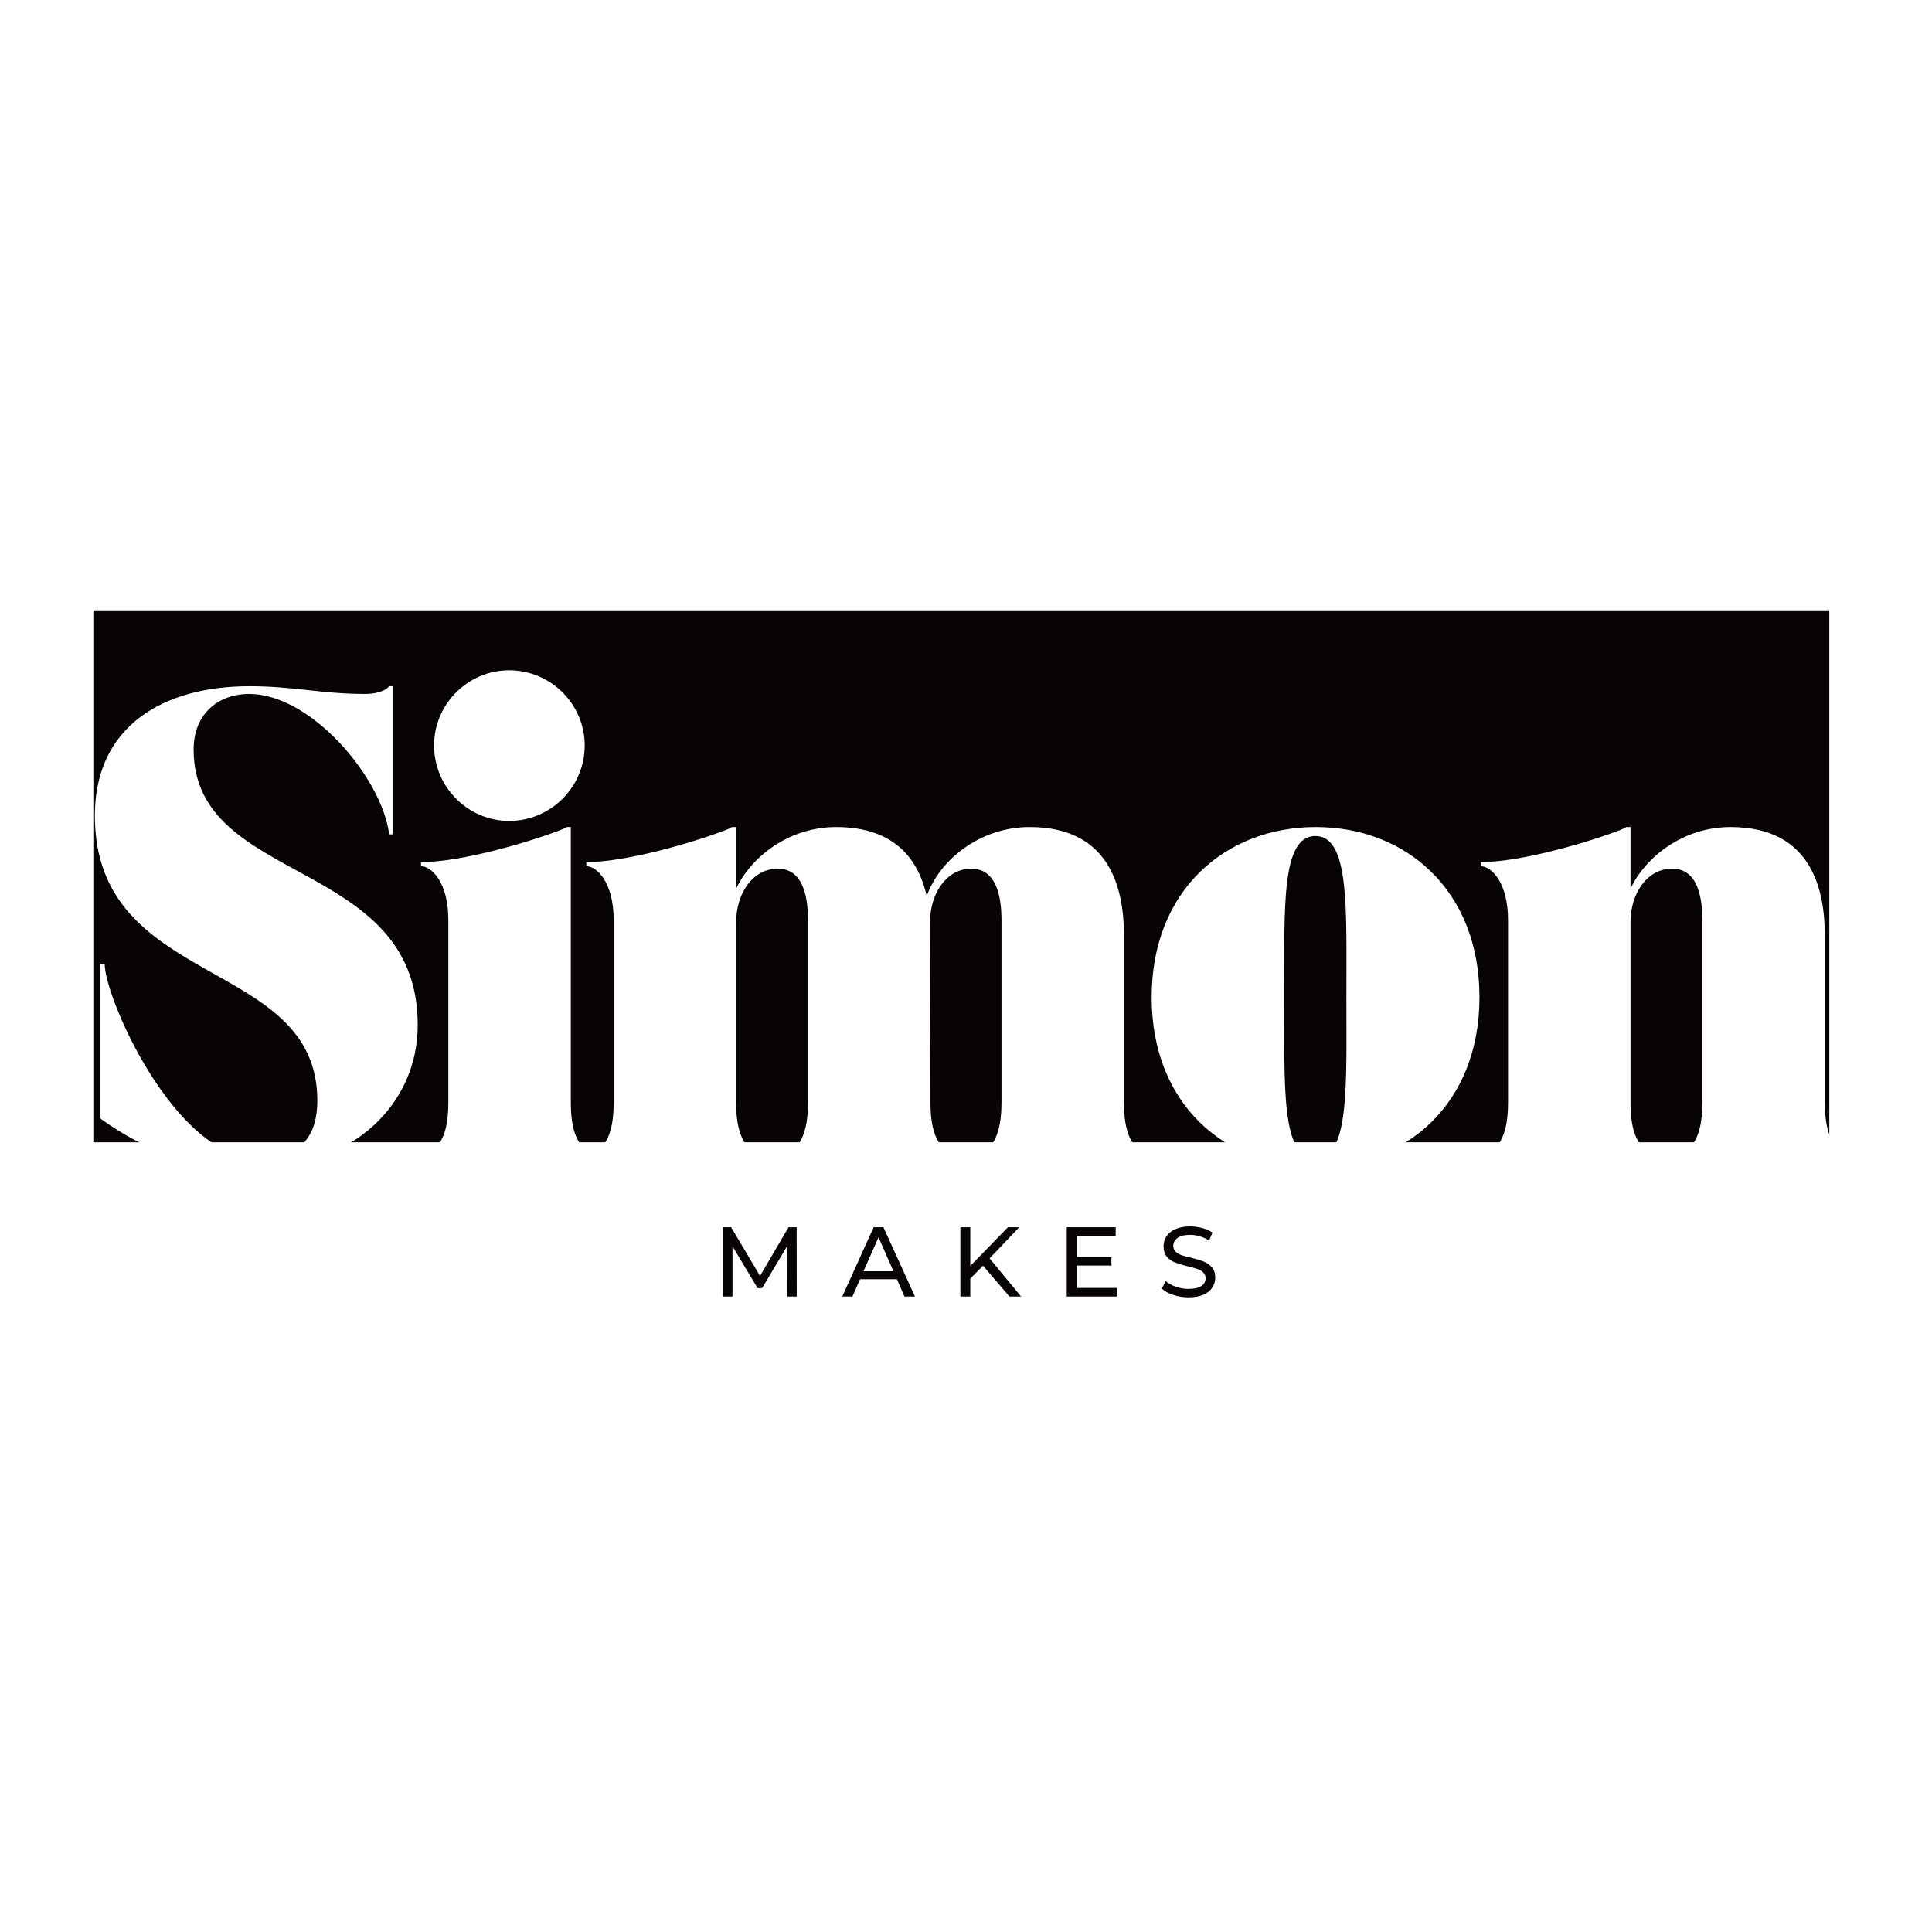 <svg xmlns="http://www.w3.org/2000/svg" xmlns:xlink="http://www.w3.org/1999/xlink" width="500" zoomAndPan="magnify" viewBox="0 0 375 375" height="500" preserveAspectRatio="xMidYMid meet" version="1.0"><defs><g/><clipPath id="id1"><path d="M 18.094 118.457 L 355.09 118.457 L 355.09 221.715 L 18.094 221.715 Z M 18.094 118.457 " clip-rule="nonzero"/></clipPath></defs><rect x="-37.5" width="450" fill="#ffffff" y="-37.5" height="450" fill-opacity="1"/><rect x="-37.5" width="450" fill="#ffffff" y="-37.5" height="450" fill-opacity="1"/><rect x="-37.5" width="450" fill="#ffffff" y="-37.5" height="450" fill-opacity="1"/><g clip-path="url(#id1)"><path fill="#080403" d="M 18.117 118.457 L 355.066 118.457 L 355.066 221.715 L 18.117 221.715 L 18.117 118.457 " fill-opacity="1" fill-rule="nonzero"/></g><g fill="#ffffff" fill-opacity="1"><g transform="translate(14.844, 225.025)"><g><path d="M 46.75 -11.41 C 46.75 -5.07 44.055 -0.16 35.258 -0.16 C 19.176 -0.16 5.469 -31.297 5.469 -37.953 L 4.516 -37.953 L 4.516 -8.004 C 13.707 -1.348 22.344 1.504 35.418 1.504 C 53.168 1.504 66.238 -10.379 66.238 -26.066 C 66.238 -58.711 22.738 -53.008 22.738 -79.551 C 22.738 -86.445 27.496 -90.328 33.516 -90.328 C 45.641 -90.328 59.348 -73.926 60.695 -63.07 L 61.484 -63.07 L 61.484 -91.832 L 60.695 -91.832 C 59.82 -90.723 57.684 -90.328 56.098 -90.328 C 47.539 -90.328 42.152 -91.832 33.594 -91.832 C 16.641 -91.832 3.566 -83.91 3.566 -66.715 C 3.566 -32.883 46.75 -39.379 46.75 -11.41 Z M 46.75 -11.41 "/></g></g></g><g fill="#ffffff" fill-opacity="1"><g transform="translate(80.923, 225.025)"><g><path d="M 0.793 -57.684 L 0.793 -56.891 C 2.773 -56.891 6.102 -53.879 6.102 -46.43 L 6.102 -11.094 C 6.102 -5.23 4.676 -1.742 0.949 -0.793 L 0.949 0 L 35.023 0 L 35.023 -0.793 C 31.297 -1.742 29.871 -5.23 29.871 -11.094 L 29.871 -64.496 L 29.078 -64.496 C 28.84 -64.34 28.523 -64.18 28.129 -64.02 C 22.504 -61.801 8.875 -57.684 0.793 -57.684 Z M 3.328 -80.344 C 3.328 -72.262 9.902 -65.684 17.906 -65.684 C 25.988 -65.684 32.566 -72.262 32.566 -80.344 C 32.566 -88.348 25.988 -94.922 17.906 -94.922 C 9.902 -94.922 3.328 -88.348 3.328 -80.344 Z M 3.328 -80.344 "/></g></g></g><g fill="#ffffff" fill-opacity="1"><g transform="translate(113.012, 225.025)"><g><path d="M 0.793 -56.891 C 2.773 -56.891 6.102 -53.879 6.102 -46.43 L 6.102 -11.094 C 6.102 -5.23 4.676 -1.742 0.949 -0.793 L 0.949 0 L 35.023 0 L 35.023 -0.793 C 31.297 -1.742 29.871 -5.23 29.871 -11.094 L 29.871 -46.035 C 29.871 -51.422 32.961 -56.414 37.953 -56.414 C 42.945 -56.414 43.816 -50.789 43.816 -46.43 L 43.816 -11.094 C 43.816 -5.23 42.391 -1.742 38.668 -0.793 L 38.668 0 L 72.738 0 L 72.738 -0.793 C 69.012 -1.742 67.586 -5.23 67.586 -11.094 C 67.586 -16.641 67.508 -34.469 67.508 -46.113 C 67.508 -51.422 70.598 -56.414 75.512 -56.414 C 80.5 -56.414 81.375 -50.789 81.375 -46.43 L 81.375 -11.094 C 81.375 -5.23 79.949 -1.742 76.223 -0.793 L 76.223 0 L 110.293 0 L 110.293 -0.793 C 106.57 -1.742 105.145 -5.23 105.145 -11.094 L 105.145 -43.422 C 105.145 -51.66 103.004 -64.496 86.84 -64.496 C 77.176 -64.496 69.328 -58.078 66.875 -51.105 C 65.289 -57.922 60.93 -64.496 49.285 -64.496 C 40.25 -64.496 32.883 -58.871 29.871 -52.531 L 29.871 -64.496 L 29.078 -64.496 C 28.84 -64.34 28.523 -64.18 28.129 -64.02 C 22.504 -61.801 8.875 -57.684 0.793 -57.684 Z M 0.793 -56.891 "/></g></g></g><g fill="#ffffff" fill-opacity="1"><g transform="translate(220.37, 225.025)"><g><path d="M 34.941 1.504 C 52.453 1.504 66.793 -10.695 66.793 -31.457 C 66.793 -52.215 52.531 -64.496 35.023 -64.496 C 17.512 -64.496 3.168 -52.215 3.168 -31.457 C 3.168 -10.695 17.43 1.504 34.941 1.504 Z M 28.922 -31.535 C 28.922 -48.809 28.285 -62.754 34.941 -62.754 C 41.598 -62.754 40.965 -48.809 40.965 -31.535 C 40.965 -14.105 41.598 -0.16 34.941 -0.16 C 28.285 -0.16 28.922 -14.105 28.922 -31.535 Z M 28.922 -31.535 "/></g></g></g><g fill="#ffffff" fill-opacity="1"><g transform="translate(286.608, 225.025)"><g><path d="M 0.793 -57.684 L 0.793 -56.891 C 2.773 -56.891 6.102 -53.879 6.102 -46.43 L 6.102 -11.094 C 6.102 -5.23 4.676 -1.742 0.949 -0.793 L 0.949 0 L 35.023 0 L 35.023 -0.793 C 31.297 -1.742 29.871 -5.23 29.871 -11.094 L 29.871 -46.035 C 29.871 -51.422 32.961 -56.414 37.953 -56.414 C 42.945 -56.414 43.816 -50.789 43.816 -46.43 L 43.816 -11.094 C 43.816 -5.23 42.391 -1.742 38.668 -0.793 L 38.668 0 L 72.738 0 L 72.738 -0.793 C 69.012 -1.742 67.586 -5.23 67.586 -11.094 L 67.586 -43.422 C 67.586 -51.66 65.449 -64.496 49.285 -64.496 C 40.25 -64.496 32.883 -58.871 29.871 -52.531 L 29.871 -64.496 L 29.078 -64.496 C 28.84 -64.34 28.523 -64.18 28.129 -64.02 C 22.504 -61.801 8.875 -57.684 0.793 -57.684 Z M 0.793 -57.684 "/></g></g></g><g fill="#080403" fill-opacity="1"><g transform="translate(138.32, 251.66)"><g><path d="M 14.484 0 L 14.469 -9.797 L 9.609 -1.641 L 8.719 -1.641 L 3.859 -9.75 L 3.859 0 L 2.016 0 L 2.016 -13.453 L 3.594 -13.453 L 9.203 -4 L 14.734 -13.453 L 16.312 -13.453 L 16.328 0 Z M 14.484 0 "/></g></g></g><g fill="#080403" fill-opacity="1"><g transform="translate(163.5, 251.66)"><g><path d="M 10.594 -3.359 L 3.438 -3.359 L 1.953 0 L -0.016 0 L 6.078 -13.453 L 7.969 -13.453 L 14.094 0 L 12.062 0 Z M 9.922 -4.906 L 7.016 -11.5 L 4.109 -4.906 Z M 9.922 -4.906 "/></g></g></g><g fill="#080403" fill-opacity="1"><g transform="translate(184.393, 251.66)"><g><path d="M 6.406 -5.984 L 3.938 -3.484 L 3.938 0 L 2.016 0 L 2.016 -13.453 L 3.938 -13.453 L 3.938 -5.938 L 11.25 -13.453 L 13.438 -13.453 L 7.688 -7.406 L 13.797 0 L 11.547 0 Z M 6.406 -5.984 "/></g></g></g><g fill="#080403" fill-opacity="1"><g transform="translate(205.037, 251.66)"><g><path d="M 11.781 -1.672 L 11.781 0 L 2.016 0 L 2.016 -13.453 L 11.516 -13.453 L 11.516 -11.781 L 3.938 -11.781 L 3.938 -7.656 L 10.688 -7.656 L 10.688 -6.016 L 3.938 -6.016 L 3.938 -1.672 Z M 11.781 -1.672 "/></g></g></g><g fill="#080403" fill-opacity="1"><g transform="translate(224.739, 251.66)"><g><path d="M 5.938 0.156 C 4.926 0.156 3.945 0 3 -0.312 C 2.062 -0.625 1.32 -1.031 0.781 -1.531 L 1.5 -3.031 C 2.008 -2.57 2.664 -2.195 3.469 -1.906 C 4.27 -1.625 5.094 -1.484 5.938 -1.484 C 7.051 -1.484 7.883 -1.672 8.438 -2.047 C 8.988 -2.422 9.266 -2.926 9.266 -3.562 C 9.266 -4.02 9.113 -4.391 8.812 -4.672 C 8.508 -4.961 8.133 -5.188 7.688 -5.344 C 7.25 -5.5 6.629 -5.672 5.828 -5.859 C 4.816 -6.109 4 -6.352 3.375 -6.594 C 2.75 -6.832 2.211 -7.203 1.766 -7.703 C 1.328 -8.211 1.109 -8.898 1.109 -9.766 C 1.109 -10.484 1.297 -11.129 1.672 -11.703 C 2.055 -12.273 2.633 -12.734 3.406 -13.078 C 4.176 -13.43 5.129 -13.609 6.266 -13.609 C 7.055 -13.609 7.836 -13.504 8.609 -13.297 C 9.379 -13.086 10.039 -12.797 10.594 -12.422 L 9.953 -10.875 C 9.391 -11.238 8.785 -11.508 8.141 -11.688 C 7.504 -11.875 6.879 -11.969 6.266 -11.969 C 5.172 -11.969 4.352 -11.77 3.812 -11.375 C 3.27 -10.977 3 -10.469 3 -9.844 C 3 -9.375 3.148 -8.992 3.453 -8.703 C 3.766 -8.422 4.145 -8.195 4.594 -8.031 C 5.051 -7.875 5.672 -7.707 6.453 -7.531 C 7.461 -7.289 8.273 -7.047 8.891 -6.797 C 9.516 -6.555 10.047 -6.188 10.484 -5.688 C 10.922 -5.188 11.141 -4.516 11.141 -3.672 C 11.141 -2.961 10.945 -2.316 10.562 -1.734 C 10.188 -1.148 9.609 -0.688 8.828 -0.344 C 8.047 -0.008 7.082 0.156 5.938 0.156 Z M 5.938 0.156 "/></g></g></g></svg>